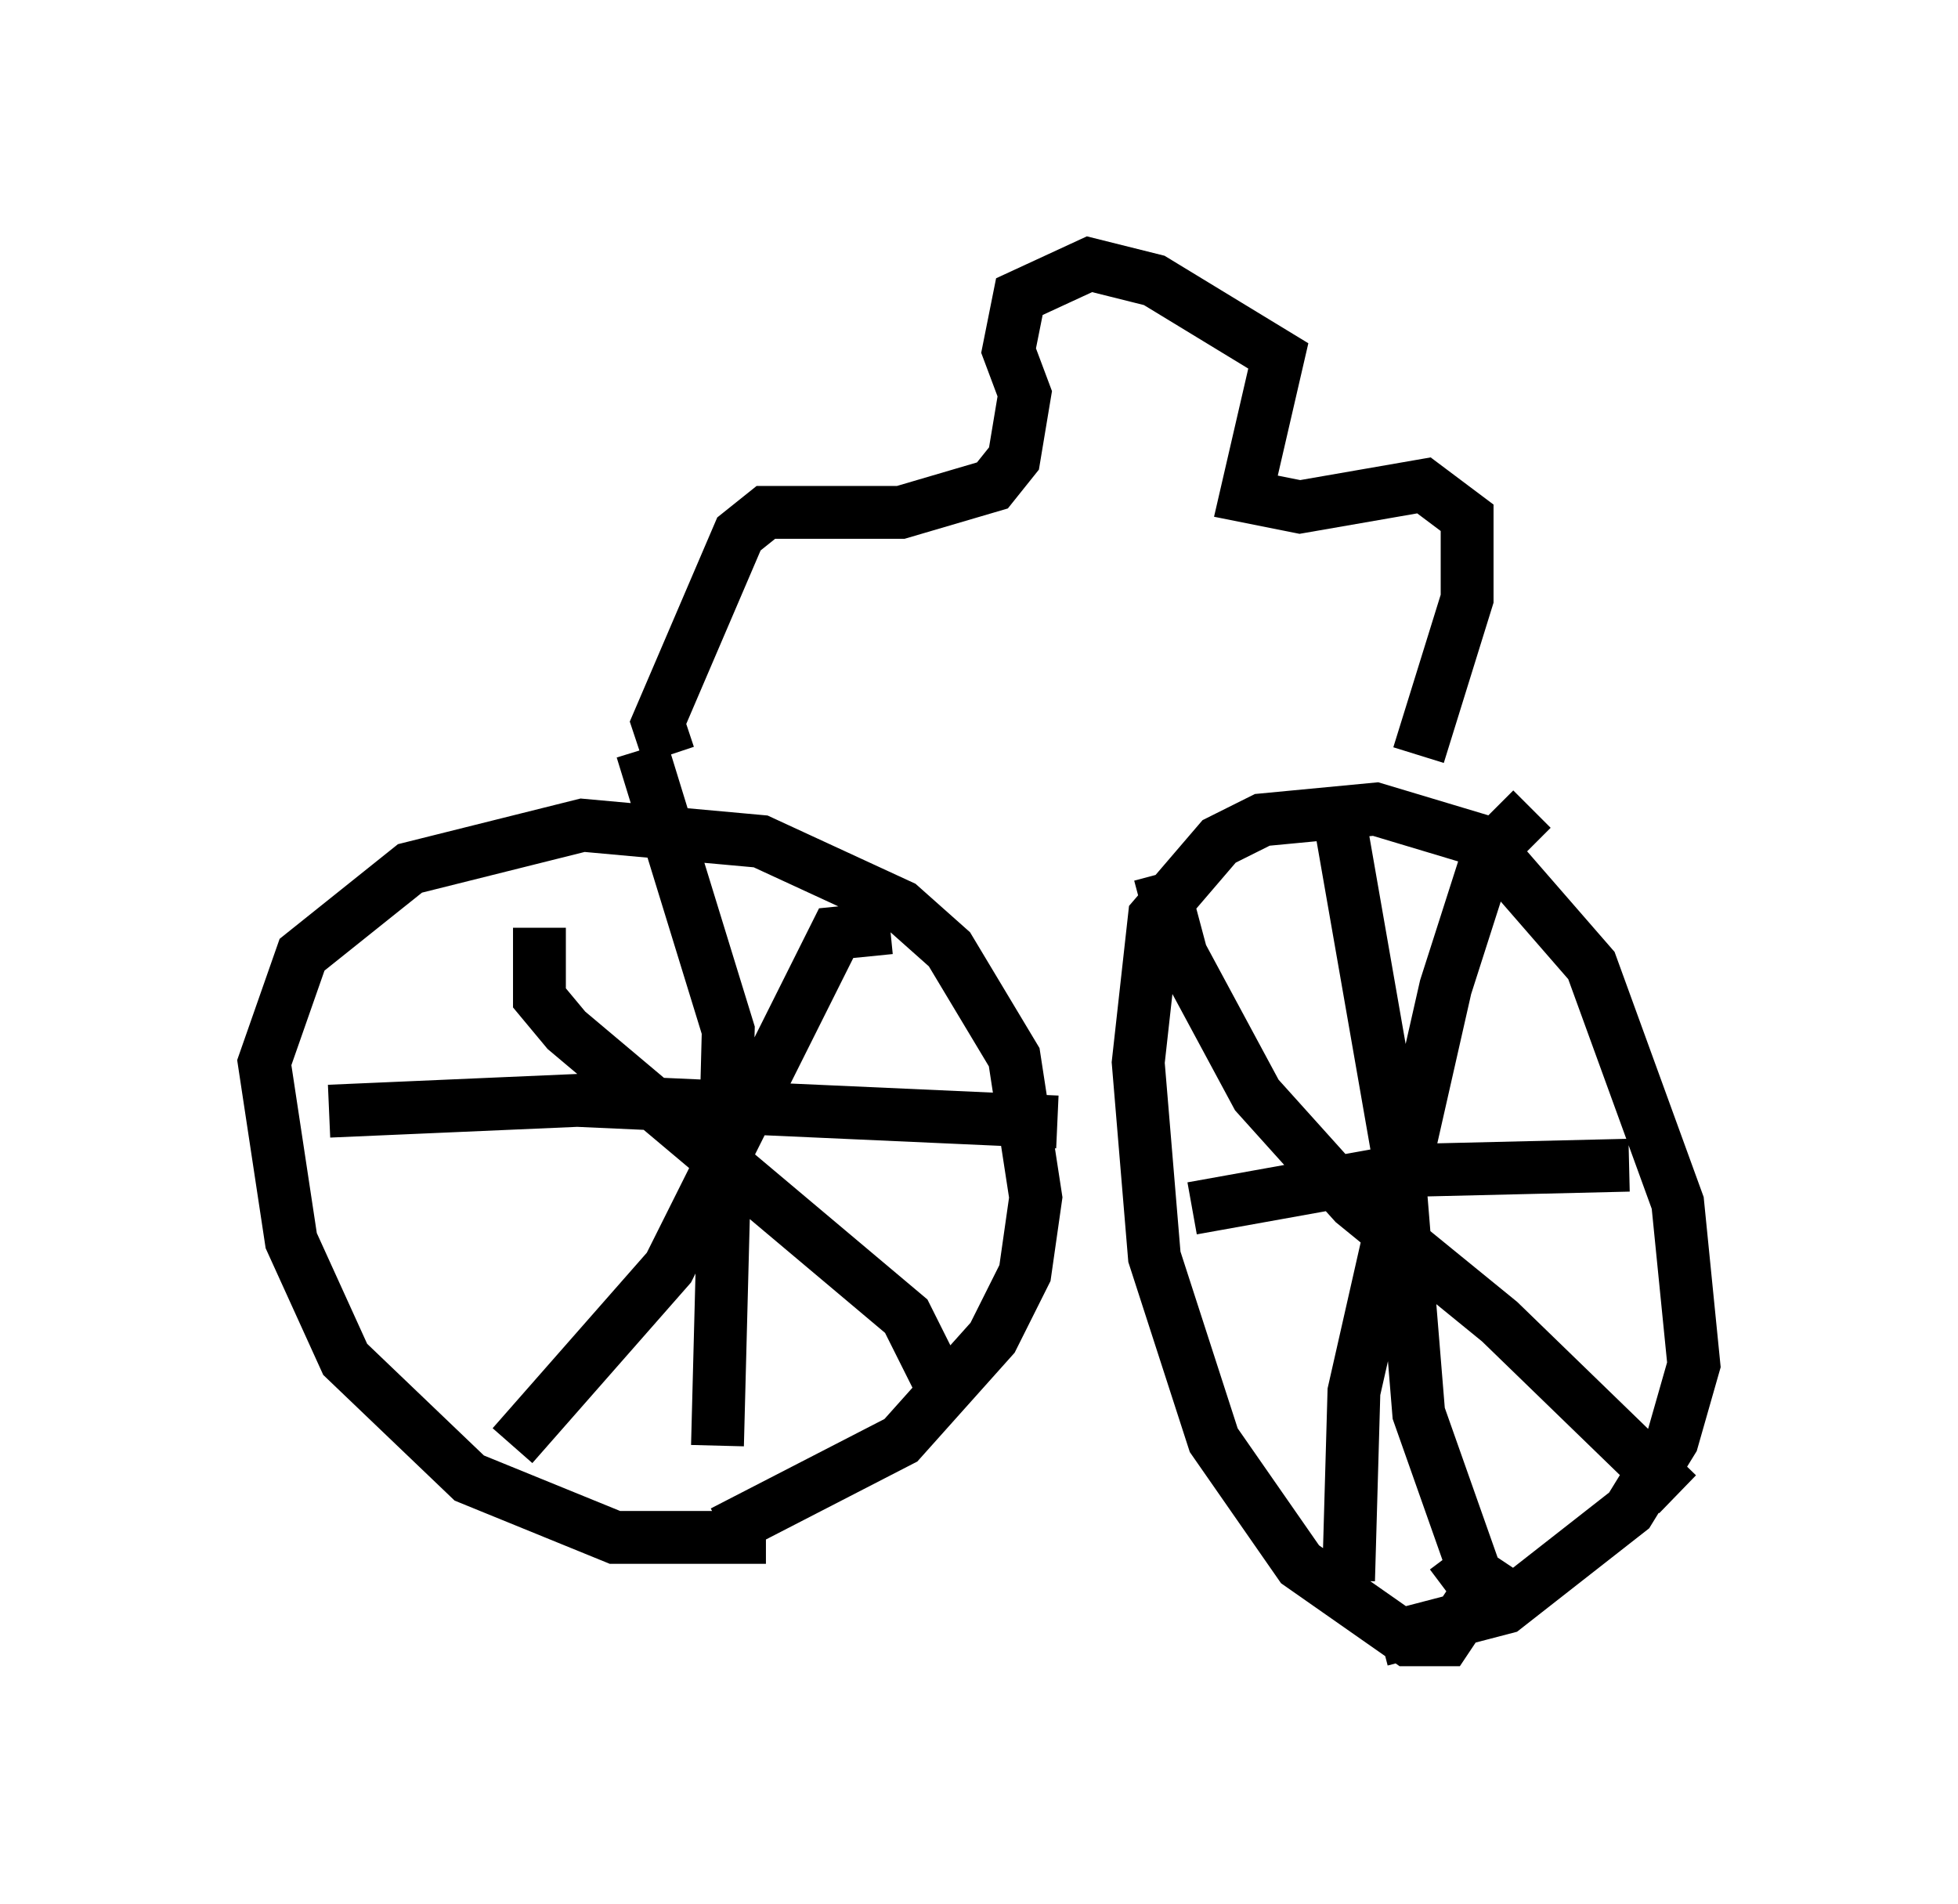 <?xml version="1.0" encoding="utf-8" ?>
<svg baseProfile="full" height="36.032" version="1.1" width="37.052" xmlns="http://www.w3.org/2000/svg" xmlns:ev="http://www.w3.org/2001/xml-events" xmlns:xlink="http://www.w3.org/1999/xlink"><defs /><rect fill="white" height="36.032" width="37.052" x="0" y="0" /><path d="M16.229, 27.867 m-1.735, 1.225 l-2.858, 0.0 -2.756, -1.123 l-2.348, -2.246 -1.021, -2.246 l-0.51, -3.369 0.715, -2.042 l2.042, -1.633 3.267, -0.817 l3.369, 0.306 2.654, 1.225 l0.919, 0.817 1.225, 2.042 l0.408, 2.654 -0.204, 1.429 l-0.613, 1.225 -1.735, 1.94 l-3.369, 1.735 m-1.531, -14.802 l1.633, 5.308 -0.204, 7.861 m-7.35, -6.329 l4.696, -0.204 9.086, 0.408 m-3.165, -3.675 l-1.021, 0.102 -3.165, 6.329 l-2.96, 3.369 m0.51, -9.8 l0.0, 1.327 0.51, 0.613 l6.431, 5.41 0.817, 1.633 m10.413, 2.96 l-1.021, 1.531 -0.715, 0.0 l-2.042, -1.429 -1.633, -2.348 l-1.123, -3.471 -0.306, -3.675 l0.306, -2.756 1.225, -1.429 l0.817, -0.408 2.144, -0.204 l2.042, 0.613 2.042, 2.348 l1.633, 4.492 0.306, 3.063 l-0.408, 1.429 -0.817, 1.327 l-2.348, 1.838 -2.348, 0.613 m-0.817, -15.721 l1.123, 6.431 0.408, 5.002 l1.225, 3.471 -0.613, -0.817 m-4.9, -6.533 l3.981, -0.715 4.288, -0.102 m-1.838, -6.738 l-0.817, 0.817 -0.817, 2.552 l-1.735, 7.656 -0.102, 3.573 m-3.573, -13.373 l0.408, 1.531 1.429, 2.654 l1.838, 2.042 2.756, 2.246 l3.369, 3.267 m-19.09, -13.986 l-0.204, -0.613 1.531, -3.573 l0.51, -0.408 2.552, 0.0 l1.735, -0.51 0.408, -0.51 l0.204, -1.225 -0.306, -0.817 l0.204, -1.021 1.327, -0.613 l1.225, 0.306 2.348, 1.429 l-0.613, 2.654 1.021, 0.204 l2.348, -0.408 0.817, 0.613 l0.0, 1.531 -0.919, 2.96 " fill="none" stroke="black" stroke-width="1" /></svg>